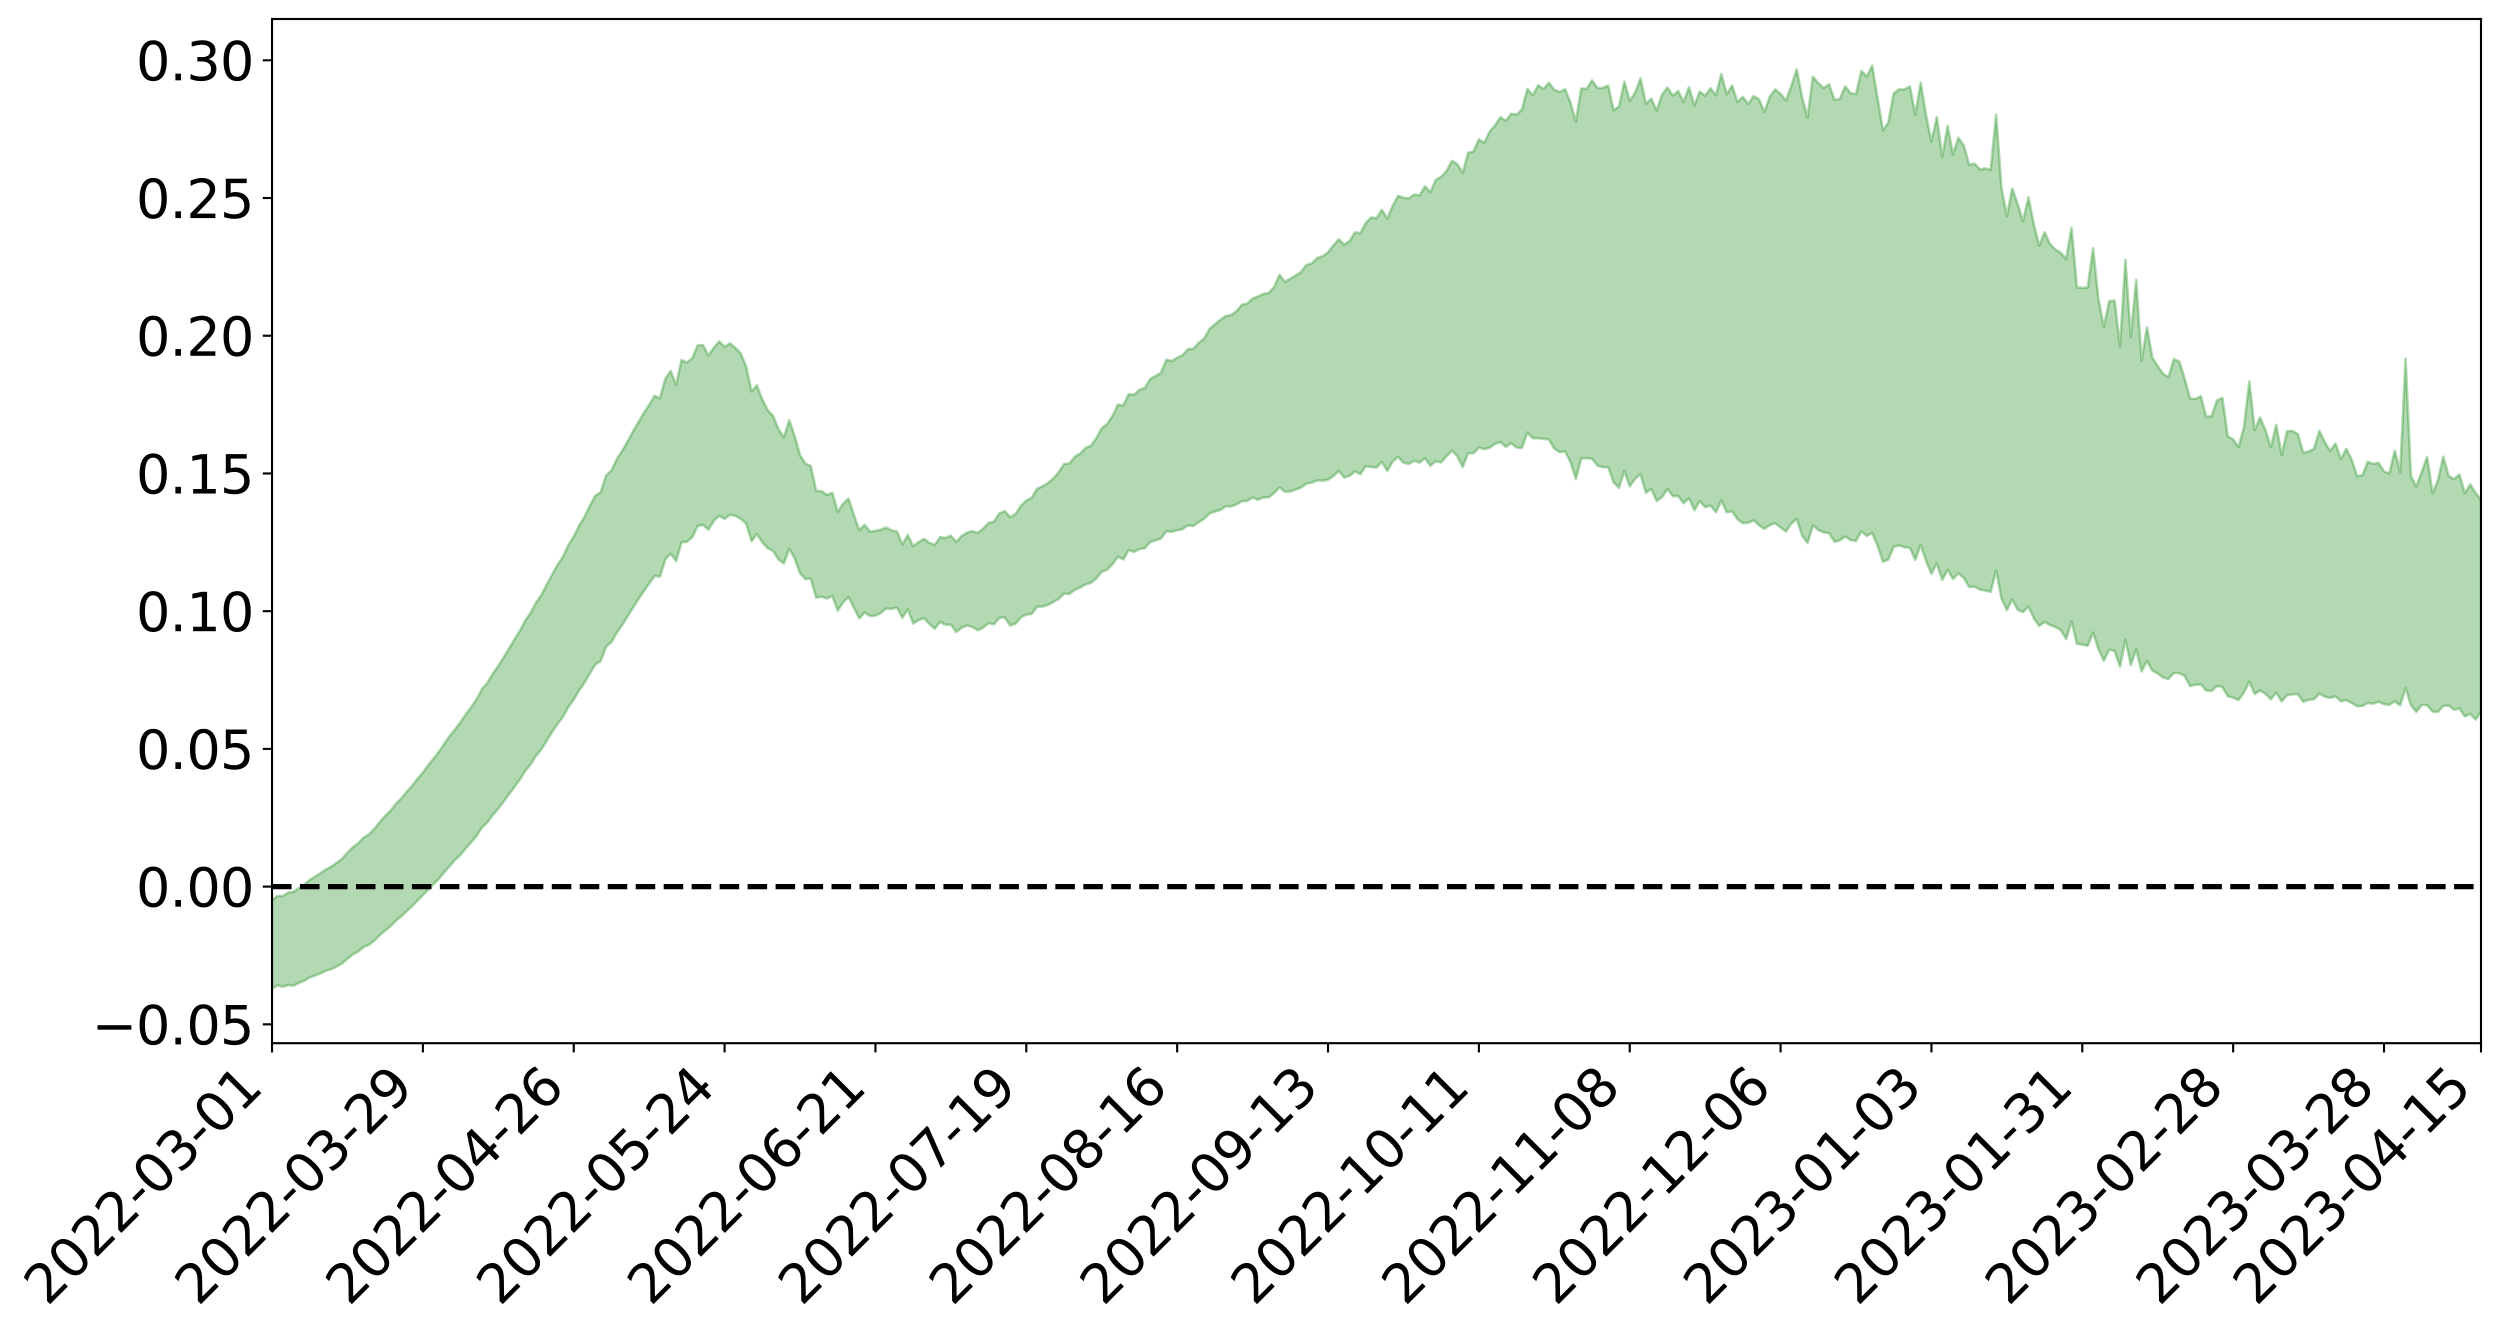 <?xml version="1.0" encoding="utf-8" standalone="no"?>
<!DOCTYPE svg PUBLIC "-//W3C//DTD SVG 1.1//EN"
  "http://www.w3.org/Graphics/SVG/1.1/DTD/svg11.dtd">
<svg xmlns:xlink="http://www.w3.org/1999/xlink" width="947.275pt" height="505.355pt" viewBox="0 0 947.275 505.355" xmlns="http://www.w3.org/2000/svg" version="1.1">
 <defs>
  <style type="text/css">*{stroke-linejoin: round; stroke-linecap: butt}</style>
 </defs>
 <g id="figure_1">
  <g id="patch_1">
   <path d="M 0 505.355 
L 947.275 505.355 
L 947.275 -0 
L 0 -0 
z
" style="fill: #ffffff"/>
  </g>
  <g id="axes_1">
   <g id="patch_2">
    <path d="M 103.075 395.28 
L 940.075 395.28 
L 940.075 7.2 
L 103.075 7.2 
z
" style="fill: #ffffff"/>
   </g>
   <g id="PolyCollection_1">
    <path d="M -393.001 335.91 
L -393.001 335.916 
L -390.959 335.893 
L -388.918 335.886 
L -386.876 335.869 
L -384.835 335.873 
L -382.793 335.866 
L -380.752 335.853 
L -378.711 335.84 
L -376.669 335.833 
L -374.628 335.832 
L -372.586 335.824 
L -370.545 335.814 
L -368.503 335.807 
L -366.462 335.786 
L -364.42 335.78 
L -362.379 335.763 
L -360.337 335.759 
L -358.296 335.733 
L -356.254 335.725 
L -354.213 335.72 
L -352.172 335.705 
L -350.13 335.693 
L -348.089 335.686 
L -346.047 335.665 
L -344.006 335.658 
L -341.964 335.64 
L -339.923 335.625 
L -337.881 335.603 
L -335.84 335.583 
L -333.798 335.569 
L -331.757 335.544 
L -329.715 335.507 
L -327.674 335.493 
L -325.632 335.468 
L -323.591 335.429 
L -321.55 335.408 
L -319.508 335.369 
L -317.467 335.335 
L -315.425 335.304 
L -313.384 335.271 
L -311.342 335.226 
L -309.301 335.176 
L -307.259 335.123 
L -305.218 335.089 
L -303.176 335.023 
L -301.135 334.981 
L -299.093 334.931 
L -297.052 334.889 
L -295.011 334.834 
L -292.969 334.763 
L -290.928 334.725 
L -288.886 334.66 
L -286.845 334.59 
L -284.803 334.535 
L -282.762 334.489 
L -280.72 334.421 
L -278.679 334.355 
L -276.637 334.296 
L -274.596 334.227 
L -272.554 334.16 
L -270.513 334.099 
L -268.472 334.031 
L -266.43 333.966 
L -264.389 333.913 
L -262.347 333.847 
L -260.306 333.756 
L -258.264 333.684 
L -256.223 333.614 
L -254.181 333.553 
L -252.14 333.475 
L -250.098 333.408 
L -248.057 333.333 
L -246.015 333.299 
L -243.974 333.194 
L -241.932 333.148 
L -239.891 333.063 
L -237.85 332.996 
L -235.808 332.907 
L -233.767 332.861 
L -231.725 332.756 
L -229.684 332.676 
L -227.642 332.619 
L -225.601 332.526 
L -223.559 332.455 
L -221.518 332.365 
L -219.476 332.269 
L -217.435 332.187 
L -215.393 332.113 
L -213.352 332.01 
L -211.311 331.928 
L -209.269 331.837 
L -207.228 331.752 
L -205.186 331.673 
L -203.145 331.586 
L -201.103 331.498 
L -199.062 331.448 
L -197.02 331.346 
L -194.979 331.26 
L -192.937 331.185 
L -190.896 331.109 
L -188.854 331.032 
L -186.813 330.95 
L -184.772 330.885 
L -182.73 330.813 
L -180.689 330.73 
L -178.647 330.645 
L -176.606 330.556 
L -174.564 330.495 
L -172.523 330.399 
L -170.481 330.279 
L -168.44 330.191 
L -166.398 330.084 
L -164.357 329.976 
L -162.315 329.849 
L -160.274 329.719 
L -158.232 329.629 
L -156.191 329.482 
L -154.15 329.367 
L -152.108 329.221 
L -150.067 329.124 
L -148.025 328.949 
L -145.984 328.791 
L -143.942 328.655 
L -141.901 328.516 
L -139.859 328.365 
L -137.818 328.196 
L -135.776 328.071 
L -133.735 327.871 
L -131.693 327.755 
L -129.652 327.55 
L -127.611 327.373 
L -125.569 327.217 
L -123.528 327.094 
L -121.486 326.879 
L -119.445 326.739 
L -117.403 326.439 
L -115.362 326.258 
L -113.32 326.135 
L -111.279 325.94 
L -109.237 325.739 
L -107.196 325.441 
L -105.154 325.212 
L -103.113 325.129 
L -101.072 324.681 
L -99.03 324.458 
L -96.989 324.238 
L -94.947 324.009 
L -92.906 323.682 
L -90.864 323.44 
L -88.823 323.455 
L -86.781 323.299 
L -84.74 322.591 
L -82.698 322.151 
L -80.657 322.065 
L -78.615 321.652 
L -76.574 321.483 
L -74.532 321.474 
L -72.491 321.011 
L -70.45 320.379 
L -68.408 320.267 
L -66.367 320.556 
L -64.325 320.225 
L -62.284 320.629 
L -60.242 320.678 
L -58.201 320.245 
L -56.159 320.991 
L -54.118 322.223 
L -52.076 324.033 
L -50.035 323.522 
L -47.993 326.63 
L -45.952 327.903 
L -43.911 325.231 
L -41.869 326.788 
L -39.828 328.854 
L -37.786 328.549 
L -35.745 328.913 
L -33.703 335.671 
L -31.662 345.006 
L -29.62 349.842 
L -27.579 340.549 
L -25.537 345.95 
L -23.496 352.734 
L -21.454 352.669 
L -19.413 366.105 
L -17.372 364.418 
L -15.33 360.628 
L -13.289 350.748 
L -11.247 360.432 
L -9.206 366.24 
L -7.164 363.887 
L -5.123 365.598 
L -3.081 370.981 
L -1.04 370.311 
L 1.002 365.969 
L 3.043 371.89 
L 5.085 373.389 
L 7.126 371.212 
L 9.168 375.49 
L 11.209 377.062 
L 13.25 376.843 
L 15.292 375.706 
L 17.333 377.169 
L 19.375 375.918 
L 21.416 376.19 
L 23.458 377.635 
L 25.499 376.626 
L 27.541 377.412 
L 29.582 377.64 
L 31.624 376.753 
L 33.665 377.313 
L 35.707 375.818 
L 37.748 376.293 
L 39.789 376.883 
L 41.831 377.135 
L 43.872 376.544 
L 45.914 376.064 
L 47.955 376.092 
L 49.997 375.707 
L 52.038 375.816 
L 54.08 375.874 
L 56.121 375.057 
L 58.163 375.792 
L 60.204 375.3 
L 62.246 375.083 
L 64.287 375.457 
L 66.328 374.981 
L 68.37 375.005 
L 70.411 375.414 
L 72.453 375.938 
L 74.494 374.986 
L 76.536 374.622 
L 78.577 374.791 
L 80.619 376.723 
L 82.66 376.84 
L 84.702 377.585 
L 86.743 375.808 
L 88.785 374.784 
L 90.826 375.083 
L 92.868 376.218 
L 94.909 376.324 
L 96.95 374.234 
L 98.992 375.813 
L 101.033 374.912 
L 103.075 374.611 
L 105.116 373.385 
L 107.158 373.896 
L 109.199 373.266 
L 111.241 373.468 
L 113.282 372.425 
L 115.324 371.594 
L 117.365 370.356 
L 119.407 369.601 
L 121.448 368.854 
L 123.489 367.819 
L 125.531 367.282 
L 127.572 366.214 
L 129.614 365.072 
L 131.655 363.281 
L 133.697 361.658 
L 135.738 360.538 
L 137.78 358.84 
L 139.821 357.983 
L 141.863 356.402 
L 143.904 354.368 
L 145.946 352.595 
L 147.987 350.933 
L 150.028 348.879 
L 152.07 347.184 
L 154.111 345.248 
L 156.153 343.394 
L 158.194 341.237 
L 160.236 339.173 
L 162.277 337.035 
L 164.319 334.998 
L 166.36 332.918 
L 168.402 330.432 
L 170.443 328.078 
L 172.485 325.758 
L 174.526 323.884 
L 176.568 321.353 
L 178.609 319.108 
L 180.65 316.666 
L 182.692 313.461 
L 184.733 311.58 
L 186.775 308.78 
L 188.816 306.392 
L 190.858 303.74 
L 192.899 300.855 
L 194.941 298.141 
L 196.982 295.399 
L 199.024 292.138 
L 201.065 289.613 
L 203.107 286.386 
L 205.148 283.943 
L 207.189 280.613 
L 209.231 277.308 
L 211.272 274.312 
L 213.314 271.646 
L 215.355 267.949 
L 217.397 265.043 
L 219.438 261.638 
L 221.48 258.669 
L 223.521 255.117 
L 225.563 251.798 
L 227.604 250.485 
L 229.646 245.089 
L 231.687 243.312 
L 233.728 239.718 
L 235.77 236.795 
L 237.811 233.554 
L 239.853 230.239 
L 241.894 227.034 
L 243.936 224.032 
L 245.977 221.166 
L 248.019 218.203 
L 250.06 218.515 
L 252.102 211.977 
L 254.143 209.789 
L 256.185 212.626 
L 258.226 205.474 
L 260.268 205.317 
L 262.309 203.625 
L 264.35 199.245 
L 266.392 198.896 
L 268.433 200.74 
L 270.475 197.385 
L 272.516 195.469 
L 274.558 196.575 
L 276.599 195.055 
L 278.641 195.446 
L 280.682 196.593 
L 282.724 198.406 
L 284.765 205.072 
L 286.807 202.379 
L 288.848 205.475 
L 290.889 207.711 
L 292.931 208.745 
L 294.972 211.966 
L 297.014 213.518 
L 299.055 207.901 
L 301.097 211.587 
L 303.138 217.209 
L 305.18 219.443 
L 307.221 219.288 
L 309.263 226.477 
L 311.304 226.087 
L 313.346 226.79 
L 315.387 225.843 
L 317.428 231.417 
L 319.47 228.182 
L 321.511 226.273 
L 323.553 230.266 
L 325.594 234.343 
L 327.636 232.084 
L 329.677 233.441 
L 331.719 233.273 
L 333.76 232.283 
L 335.802 230.572 
L 337.843 230.73 
L 339.885 230.217 
L 341.926 234.091 
L 343.968 230.901 
L 346.009 236.268 
L 348.05 235.01 
L 350.092 234.228 
L 352.133 236.342 
L 354.175 238.209 
L 356.216 235.65 
L 358.258 236.751 
L 360.299 236.7 
L 362.341 239.483 
L 364.382 237.86 
L 366.424 236.99 
L 368.465 237.612 
L 370.507 238.779 
L 372.548 237.813 
L 374.589 236.113 
L 376.631 236.572 
L 378.672 234.086 
L 380.714 233.928 
L 382.755 237.018 
L 384.797 236.363 
L 386.838 233.901 
L 388.88 232.905 
L 390.921 232.599 
L 392.963 229.901 
L 395.004 229.837 
L 397.046 229.222 
L 399.087 228.143 
L 401.128 226.922 
L 403.17 224.941 
L 405.211 225.059 
L 407.253 223.494 
L 409.294 222.617 
L 411.336 221.459 
L 413.377 220.839 
L 415.419 219.151 
L 417.46 216.643 
L 419.502 215.906 
L 421.543 213.767 
L 423.585 210.981 
L 425.626 211.973 
L 427.668 208.438 
L 429.709 209.122 
L 431.75 208.029 
L 433.792 207.733 
L 435.833 205.349 
L 437.875 204.759 
L 439.916 204.054 
L 441.958 201.282 
L 443.999 201.497 
L 446.041 200.937 
L 448.082 200.511 
L 450.124 199.077 
L 452.165 199.321 
L 454.207 197.893 
L 456.248 196.547 
L 458.289 194.577 
L 460.331 193.814 
L 462.372 193.256 
L 464.414 191.866 
L 466.455 191.891 
L 468.497 191.149 
L 470.538 189.93 
L 472.58 189.848 
L 474.621 188.506 
L 476.663 189.426 
L 478.704 188.474 
L 480.746 188.427 
L 482.787 186.813 
L 484.828 184.647 
L 486.87 186.354 
L 488.911 186.232 
L 490.953 185.493 
L 492.994 184.736 
L 495.036 183.236 
L 497.077 182.868 
L 499.119 182.037 
L 501.16 182.13 
L 503.202 181.804 
L 505.243 180.396 
L 507.285 178.41 
L 509.326 180.948 
L 511.368 180.318 
L 513.409 178.625 
L 515.45 179.664 
L 517.492 176.649 
L 519.533 176.984 
L 521.575 177.139 
L 523.616 175.07 
L 525.658 178.466 
L 527.699 174.942 
L 529.741 173.114 
L 531.782 175.287 
L 533.824 175.797 
L 535.865 174.581 
L 537.907 175.329 
L 539.948 173.595 
L 541.989 176.52 
L 544.031 174.764 
L 546.072 175.199 
L 548.114 172.87 
L 550.155 170.744 
L 552.197 172.903 
L 554.238 176.956 
L 556.28 171.758 
L 558.321 171.745 
L 560.363 169.612 
L 562.404 170.186 
L 564.446 169.641 
L 566.487 168.207 
L 568.528 167.494 
L 570.57 169.32 
L 572.611 167.956 
L 574.653 169.625 
L 576.694 169.743 
L 578.736 163.922 
L 580.777 166.036 
L 582.819 166.052 
L 584.86 166.291 
L 586.902 166.509 
L 588.943 169.99 
L 590.985 171.334 
L 593.026 171.106 
L 595.068 175.011 
L 597.109 181.527 
L 599.15 173.707 
L 601.192 173.616 
L 603.233 173.796 
L 605.275 176.416 
L 607.316 177.042 
L 609.358 177.061 
L 611.399 182.734 
L 613.441 184.845 
L 615.482 178.462 
L 617.524 184.288 
L 619.565 181.442 
L 621.607 179.668 
L 623.648 186.718 
L 625.689 185.295 
L 627.731 189.82 
L 629.772 188.388 
L 631.814 185.252 
L 633.855 188.037 
L 635.897 187.958 
L 637.938 190.671 
L 639.98 188.804 
L 642.021 193.316 
L 644.063 189.869 
L 646.104 192.184 
L 648.146 191.55 
L 650.187 194.101 
L 652.228 189.62 
L 654.27 194.122 
L 656.311 193.716 
L 658.353 196.743 
L 660.394 198.266 
L 662.436 198.124 
L 664.477 197.157 
L 666.519 199.049 
L 668.56 200.423 
L 670.602 198.91 
L 672.643 198.25 
L 674.685 199.895 
L 676.726 201.378 
L 678.768 198.406 
L 680.809 196.636 
L 682.85 202.967 
L 684.892 205.771 
L 686.933 199.018 
L 688.975 200.841 
L 691.016 201.698 
L 693.058 202.053 
L 695.099 205.263 
L 697.141 204.735 
L 699.182 203.289 
L 701.224 204.655 
L 703.265 204.968 
L 705.307 201.334 
L 707.348 203.084 
L 709.389 201.927 
L 711.431 206.834 
L 713.472 212.891 
L 715.514 212.004 
L 717.555 207.177 
L 719.597 206.667 
L 721.638 207.345 
L 723.68 207.601 
L 725.721 212.15 
L 727.763 206.439 
L 729.804 212.524 
L 731.846 217.433 
L 733.887 213.439 
L 735.928 219.747 
L 737.97 215.913 
L 740.011 219.391 
L 742.053 217.223 
L 744.094 218.989 
L 746.136 222.422 
L 748.177 222.286 
L 750.219 223.411 
L 752.26 223.778 
L 754.302 224.224 
L 756.343 216.156 
L 758.385 226.763 
L 760.426 231.185 
L 762.468 227.09 
L 764.509 231.006 
L 766.55 231.928 
L 768.592 229.832 
L 770.633 234.242 
L 772.675 237.225 
L 774.716 235.626 
L 776.758 236.856 
L 778.799 237.596 
L 780.841 238.739 
L 782.882 242.117 
L 784.924 235.55 
L 786.965 243.961 
L 789.007 244.26 
L 791.048 244.722 
L 793.089 239.673 
L 795.131 246.051 
L 797.172 250.313 
L 799.214 246.135 
L 801.255 246.675 
L 803.297 252.562 
L 805.338 242.431 
L 807.38 251.974 
L 809.421 246.061 
L 811.463 254.389 
L 813.504 250.479 
L 815.546 254.084 
L 817.587 255.206 
L 819.628 256.773 
L 821.67 257.243 
L 823.711 255.008 
L 825.753 255.058 
L 827.794 256.163 
L 829.836 259.95 
L 831.877 259.463 
L 833.919 259.333 
L 835.96 261.646 
L 838.002 261.807 
L 840.043 259.953 
L 842.085 260.285 
L 844.126 263.822 
L 846.168 264.362 
L 848.209 265.256 
L 850.25 262.458 
L 852.292 258.285 
L 854.333 262.989 
L 856.375 261.606 
L 858.416 262.907 
L 860.458 264.962 
L 862.499 262.44 
L 864.541 265.779 
L 866.582 263.45 
L 868.624 263.138 
L 870.665 262.998 
L 872.707 265.925 
L 874.748 265.197 
L 876.789 264.943 
L 878.831 262.834 
L 880.872 263.964 
L 882.914 264.448 
L 884.955 263.844 
L 886.997 265.747 
L 889.038 265.296 
L 891.08 266.38 
L 893.121 267.588 
L 895.163 267.486 
L 897.204 266.312 
L 899.246 266.636 
L 901.287 265.915 
L 903.328 266.851 
L 905.37 267.057 
L 907.411 265.726 
L 909.453 267.257 
L 911.494 260.698 
L 913.536 267.287 
L 915.577 269.76 
L 917.619 267.136 
L 919.66 267.159 
L 921.702 269.636 
L 923.743 269.753 
L 925.785 267.472 
L 927.826 267.348 
L 929.868 268.936 
L 931.909 268.445 
L 933.95 271.45 
L 935.992 270.494 
L 938.033 272.636 
L 940.075 269.682 
L 940.075 189.278 
L 940.075 189.278 
L 938.033 186.824 
L 935.992 183.485 
L 933.95 186.865 
L 931.909 179.831 
L 929.868 181.517 
L 927.826 180.358 
L 925.785 173.051 
L 923.743 182.058 
L 921.702 186.81 
L 919.66 173.115 
L 917.619 178.826 
L 915.577 184.318 
L 913.536 180.488 
L 911.494 135.952 
L 909.453 178.896 
L 907.411 170.745 
L 905.37 179.343 
L 903.328 178.69 
L 901.287 175.381 
L 899.246 175.769 
L 897.204 174.983 
L 895.163 180.097 
L 893.121 180.425 
L 891.08 174.131 
L 889.038 170.061 
L 886.997 173.968 
L 884.955 168.064 
L 882.914 170.812 
L 880.872 167.51 
L 878.831 163.238 
L 876.789 170.024 
L 874.748 171.105 
L 872.707 171.513 
L 870.665 164.482 
L 868.624 163.282 
L 866.582 163.388 
L 864.541 172.438 
L 862.499 160.962 
L 860.458 169.458 
L 858.416 162.976 
L 856.375 158.216 
L 854.333 163.017 
L 852.292 144.528 
L 850.25 161.923 
L 848.209 169.426 
L 846.168 166.49 
L 844.126 165.377 
L 842.085 150.762 
L 840.043 151.725 
L 838.002 157.682 
L 835.96 157.885 
L 833.919 150.095 
L 831.877 151.153 
L 829.836 151.023 
L 827.794 143.443 
L 825.753 137.006 
L 823.711 136.07 
L 821.67 142.9 
L 819.628 141.713 
L 817.587 138.693 
L 815.546 135.57 
L 813.504 124.032 
L 811.463 136.748 
L 809.421 106.033 
L 807.38 127.726 
L 805.338 98.495 
L 803.297 131.243 
L 801.255 113.95 
L 799.214 114.107 
L 797.172 123.754 
L 795.131 113.392 
L 793.089 94.102 
L 791.048 108.952 
L 789.007 109.078 
L 786.965 108.909 
L 784.924 86.331 
L 782.882 98.121 
L 780.841 95.769 
L 778.799 94.553 
L 776.758 92.406 
L 774.716 87.982 
L 772.675 93.065 
L 770.633 84.978 
L 768.592 74.774 
L 766.55 83.876 
L 764.509 77.301 
L 762.468 71.458 
L 760.426 81.872 
L 758.385 71.242 
L 756.343 43.43 
L 754.302 64.314 
L 752.26 63.822 
L 750.219 64.186 
L 748.177 61.996 
L 746.136 62.428 
L 744.094 55.09 
L 742.053 52.256 
L 740.011 58.498 
L 737.97 47.71 
L 735.928 59.436 
L 733.887 44.35 
L 731.846 53.59 
L 729.804 43.693 
L 727.763 31.358 
L 725.721 43.453 
L 723.68 32.719 
L 721.638 33.913 
L 719.597 33.865 
L 717.555 35.4 
L 715.514 46.392 
L 713.472 49.378 
L 711.431 37.254 
L 709.389 24.84 
L 707.348 28.994 
L 705.307 26.94 
L 703.265 35.616 
L 701.224 35.361 
L 699.182 32.697 
L 697.141 37.525 
L 695.099 37.821 
L 693.058 31.917 
L 691.016 33.373 
L 688.975 31.512 
L 686.933 29.077 
L 684.892 44.548 
L 682.85 36.939 
L 680.809 26.282 
L 678.768 32.458 
L 676.726 38.065 
L 674.685 35.597 
L 672.643 33.879 
L 670.602 36.567 
L 668.56 42.461 
L 666.519 37.672 
L 664.477 36.404 
L 662.436 39.447 
L 660.394 36.748 
L 658.353 38.645 
L 656.311 32.434 
L 654.27 35.753 
L 652.228 28.016 
L 650.187 36.127 
L 648.146 33.456 
L 646.104 36.275 
L 644.063 34.717 
L 642.021 39.945 
L 639.98 33.083 
L 637.938 38.612 
L 635.897 34.547 
L 633.855 36.198 
L 631.814 33.151 
L 629.772 35.835 
L 627.731 41.925 
L 625.689 37.38 
L 623.648 39.322 
L 621.607 29.713 
L 619.565 35.115 
L 617.524 38.175 
L 615.482 30.927 
L 613.441 40.404 
L 611.399 41.757 
L 609.358 32.441 
L 607.316 33.311 
L 605.275 33.317 
L 603.233 30.452 
L 601.192 33.687 
L 599.15 33.571 
L 597.109 46.098 
L 595.068 38.859 
L 593.026 33.769 
L 590.985 34.833 
L 588.943 34.027 
L 586.902 31.408 
L 584.86 33.697 
L 582.819 32.32 
L 580.777 36.11 
L 578.736 33.694 
L 576.694 41.467 
L 574.653 43.494 
L 572.611 43.113 
L 570.57 45.752 
L 568.528 44.392 
L 566.487 47.535 
L 564.446 49.856 
L 562.404 54.136 
L 560.363 52.8 
L 558.321 57.429 
L 556.28 57.87 
L 554.238 65.473 
L 552.197 62.195 
L 550.155 60.94 
L 548.114 64.76 
L 546.072 67.041 
L 544.031 68.14 
L 541.989 72.857 
L 539.948 70.568 
L 537.907 74 
L 535.865 73.687 
L 533.824 75.16 
L 531.782 74.936 
L 529.741 74.193 
L 527.699 78.007 
L 525.658 82.799 
L 523.616 79.528 
L 521.575 82.637 
L 519.533 82.399 
L 517.492 84.495 
L 515.45 88.33 
L 513.409 88.047 
L 511.368 91.291 
L 509.326 92.703 
L 507.285 90.656 
L 505.243 93.057 
L 503.202 95.647 
L 501.16 97.064 
L 499.119 97.746 
L 497.077 99.81 
L 495.036 100.368 
L 492.994 103.068 
L 490.953 104.376 
L 488.911 105.587 
L 486.87 106.798 
L 484.828 104.147 
L 482.787 108.724 
L 480.746 111.029 
L 478.704 111.39 
L 476.663 112.304 
L 474.621 113.126 
L 472.58 115.03 
L 470.538 115.477 
L 468.497 117.948 
L 466.455 119.348 
L 464.414 119.782 
L 462.372 121.227 
L 460.331 122.898 
L 458.289 124.612 
L 456.248 128.356 
L 454.207 129.904 
L 452.165 132.141 
L 450.124 132.33 
L 448.082 134.558 
L 446.041 135.541 
L 443.999 136.832 
L 441.958 136.254 
L 439.916 141.242 
L 437.875 142.427 
L 435.833 143.617 
L 433.792 147.001 
L 431.75 147.687 
L 429.709 149.585 
L 427.668 149.331 
L 425.626 153.633 
L 423.585 153.301 
L 421.543 157.587 
L 419.502 160.668 
L 417.46 162.201 
L 415.419 165.986 
L 413.377 168.871 
L 411.336 169.747 
L 409.294 171.846 
L 407.253 173.092 
L 405.211 175.613 
L 403.17 175.8 
L 401.128 178.93 
L 399.087 181.358 
L 397.046 182.999 
L 395.004 184.301 
L 392.963 185.177 
L 390.921 188.635 
L 388.88 189.652 
L 386.838 191.637 
L 384.797 194.74 
L 382.755 195.989 
L 380.714 193.646 
L 378.672 194.52 
L 376.631 197.657 
L 374.589 198.117 
L 372.548 200.263 
L 370.507 201.912 
L 368.465 201.218 
L 366.424 201.818 
L 364.382 203.107 
L 362.341 205.324 
L 360.299 202.958 
L 358.258 203.819 
L 356.216 203.568 
L 354.175 206.47 
L 352.133 205.686 
L 350.092 204.183 
L 348.05 205.418 
L 346.009 206.983 
L 343.968 202.684 
L 341.926 206.282 
L 339.885 201.407 
L 337.843 200.961 
L 335.802 199.886 
L 333.76 200.703 
L 331.719 201.119 
L 329.677 201.433 
L 327.636 198.876 
L 325.594 200.831 
L 323.553 195.164 
L 321.511 188.974 
L 319.47 190.825 
L 317.428 193.929 
L 315.387 186.703 
L 313.346 187.559 
L 311.304 186.091 
L 309.263 185.998 
L 307.221 176.582 
L 305.18 175.666 
L 303.138 172.464 
L 301.097 165.228 
L 299.055 159.261 
L 297.014 165.705 
L 294.972 162.606 
L 292.931 157.633 
L 290.889 155.406 
L 288.848 151.41 
L 286.807 146.053 
L 284.765 148.302 
L 282.724 138.817 
L 280.682 133.897 
L 278.641 131.794 
L 276.599 130.134 
L 274.558 131.383 
L 272.516 129.385 
L 270.475 131.707 
L 268.433 134.717 
L 266.392 130.781 
L 264.35 130.908 
L 262.309 135.74 
L 260.268 137.352 
L 258.226 136.431 
L 256.185 145.852 
L 254.143 140.573 
L 252.102 143.481 
L 250.06 150.938 
L 248.019 150.006 
L 245.977 153.36 
L 243.936 156.488 
L 241.894 160.017 
L 239.853 163.443 
L 237.811 167.212 
L 235.77 170.79 
L 233.728 173.921 
L 231.687 178.286 
L 229.646 180.162 
L 227.604 186.512 
L 225.563 187.842 
L 223.521 191.593 
L 221.48 195.79 
L 219.438 199.214 
L 217.397 203.292 
L 215.355 206.538 
L 213.314 210.911 
L 211.272 214.009 
L 209.231 217.665 
L 207.189 221.483 
L 205.148 225.424 
L 203.107 228.341 
L 201.065 232.234 
L 199.024 235.097 
L 196.982 239.043 
L 194.941 242.278 
L 192.899 245.715 
L 190.858 249.07 
L 188.816 252.284 
L 186.775 255.205 
L 184.733 258.647 
L 182.692 260.981 
L 180.65 264.83 
L 178.609 267.843 
L 176.568 270.515 
L 174.526 273.601 
L 172.485 276.32 
L 170.443 278.77 
L 168.402 281.729 
L 166.36 284.815 
L 164.319 287.412 
L 162.277 289.877 
L 160.236 292.708 
L 158.194 295.071 
L 156.153 297.712 
L 154.111 300.034 
L 152.07 302.506 
L 150.028 304.549 
L 147.987 307.158 
L 145.946 309.183 
L 143.904 311.489 
L 141.863 314.038 
L 139.821 316.111 
L 137.78 317.384 
L 135.738 319.531 
L 133.697 321.012 
L 131.655 323.049 
L 129.614 325.41 
L 127.572 326.92 
L 125.531 328.369 
L 123.489 329.427 
L 121.448 330.853 
L 119.407 332.122 
L 117.365 333.409 
L 115.324 335.127 
L 113.282 336.452 
L 111.241 337.886 
L 109.199 338.268 
L 107.158 339.485 
L 105.116 339.477 
L 103.075 341.119 
L 101.033 342.11 
L 98.992 343.223 
L 96.95 342.205 
L 94.909 344.842 
L 92.868 345.292 
L 90.826 344.76 
L 88.785 345.007 
L 86.743 346.574 
L 84.702 348.776 
L 82.66 348.664 
L 80.619 349.135 
L 78.577 347.89 
L 76.536 348.644 
L 74.494 349.222 
L 72.453 350.618 
L 70.411 350.676 
L 68.37 350.835 
L 66.328 351.328 
L 64.287 352.264 
L 62.246 352.565 
L 60.204 353.131 
L 58.163 354.04 
L 56.121 353.879 
L 54.08 355.077 
L 52.038 355.457 
L 49.997 355.806 
L 47.955 356.668 
L 45.914 357.05 
L 43.872 357.841 
L 41.831 358.727 
L 39.789 358.934 
L 37.748 358.776 
L 35.707 358.886 
L 33.665 360.418 
L 31.624 360.275 
L 29.582 361.392 
L 27.541 361.547 
L 25.499 361.127 
L 23.458 362.44 
L 21.416 361.377 
L 19.375 361.404 
L 17.333 362.849 
L 15.292 361.708 
L 13.25 363.017 
L 11.209 363.531 
L 9.168 362.225 
L 7.126 358.428 
L 5.085 360.69 
L 3.043 359.549 
L 1.002 353.469 
L -1.04 358.38 
L -3.081 359.181 
L -5.123 353.555 
L -7.164 351.994 
L -9.206 354.49 
L -11.247 348.473 
L -13.289 338.431 
L -15.33 348.945 
L -17.372 353.179 
L -19.413 355.047 
L -21.454 340.97 
L -23.496 341.213 
L -25.537 334.143 
L -27.579 328.643 
L -29.62 338.601 
L -31.662 333.657 
L -33.703 323.901 
L -35.745 316.848 
L -37.786 316.553 
L -39.828 316.96 
L -41.869 314.88 
L -43.911 313.323 
L -45.952 316.234 
L -47.993 315.061 
L -50.035 311.828 
L -52.076 312.475 
L -54.118 310.622 
L -56.159 309.356 
L -58.201 308.516 
L -60.242 309.127 
L -62.284 309.087 
L -64.325 308.703 
L -66.367 309.078 
L -68.408 308.801 
L -70.45 308.972 
L -72.491 309.799 
L -74.532 310.21 
L -76.574 310.301 
L -78.615 310.481 
L -80.657 311.038 
L -82.698 311.092 
L -84.74 311.636 
L -86.781 312.473 
L -88.823 312.76 
L -90.864 312.734 
L -92.906 313.091 
L -94.947 313.472 
L -96.989 313.828 
L -99.03 314.166 
L -101.072 314.485 
L -103.113 315.15 
L -105.154 315.256 
L -107.196 315.659 
L -109.237 316.101 
L -111.279 316.435 
L -113.32 316.779 
L -115.362 317.009 
L -117.403 317.294 
L -119.445 317.833 
L -121.486 318.096 
L -123.528 318.477 
L -125.569 318.722 
L -127.611 319.054 
L -129.652 319.405 
L -131.693 319.766 
L -133.735 320.029 
L -135.776 320.397 
L -137.818 320.693 
L -139.859 321.032 
L -141.901 321.329 
L -143.942 321.655 
L -145.984 321.937 
L -148.025 322.261 
L -150.067 322.634 
L -152.108 322.86 
L -154.15 323.208 
L -156.191 323.476 
L -158.232 323.829 
L -160.274 324.023 
L -162.315 324.338 
L -164.357 324.63 
L -166.398 324.898 
L -168.44 325.178 
L -170.481 325.42 
L -172.523 325.742 
L -174.564 326.01 
L -176.606 326.19 
L -178.647 326.446 
L -180.689 326.699 
L -182.73 326.948 
L -184.772 327.178 
L -186.813 327.372 
L -188.854 327.605 
L -190.896 327.825 
L -192.937 328.043 
L -194.979 328.254 
L -197.02 328.473 
L -199.062 328.705 
L -201.103 328.863 
L -203.145 329.078 
L -205.186 329.279 
L -207.228 329.457 
L -209.269 329.645 
L -211.311 329.839 
L -213.352 330.016 
L -215.393 330.214 
L -217.435 330.365 
L -219.476 330.523 
L -221.518 330.706 
L -223.559 330.871 
L -225.601 331.009 
L -227.642 331.171 
L -229.684 331.289 
L -231.725 331.434 
L -233.767 331.609 
L -235.808 331.709 
L -237.85 331.858 
L -239.891 331.978 
L -241.932 332.118 
L -243.974 332.209 
L -246.015 332.37 
L -248.057 332.442 
L -250.098 332.541 
L -252.14 332.611 
L -254.181 332.695 
L -256.223 332.758 
L -258.264 332.835 
L -260.306 332.919 
L -262.347 333.025 
L -264.389 333.102 
L -266.43 333.163 
L -268.472 333.238 
L -270.513 333.321 
L -272.554 333.395 
L -274.596 333.481 
L -276.637 333.569 
L -278.679 333.644 
L -280.72 333.73 
L -282.762 333.821 
L -284.803 333.883 
L -286.845 333.958 
L -288.886 334.057 
L -290.928 334.144 
L -292.969 334.202 
L -295.011 334.301 
L -297.052 334.379 
L -299.093 334.442 
L -301.135 334.514 
L -303.176 334.577 
L -305.218 334.672 
L -307.259 334.725 
L -309.301 334.802 
L -311.342 334.874 
L -313.384 334.937 
L -315.425 334.989 
L -317.467 335.031 
L -319.508 335.08 
L -321.55 335.134 
L -323.591 335.164 
L -325.632 335.219 
L -327.674 335.254 
L -329.715 335.274 
L -331.757 335.323 
L -333.798 335.357 
L -335.84 335.374 
L -337.881 335.403 
L -339.923 335.433 
L -341.964 335.453 
L -344.006 335.476 
L -346.047 335.484 
L -348.089 335.512 
L -350.13 335.522 
L -352.172 335.537 
L -354.213 335.559 
L -356.254 335.565 
L -358.296 335.577 
L -360.337 335.614 
L -362.379 335.623 
L -364.42 335.648 
L -366.462 335.657 
L -368.503 335.689 
L -370.545 335.703 
L -372.586 335.722 
L -374.628 335.732 
L -376.669 335.737 
L -378.711 335.752 
L -380.752 335.776 
L -382.793 335.8 
L -384.835 335.816 
L -386.876 335.819 
L -388.918 335.852 
L -390.959 335.873 
L -393.001 335.91 
z
" clip-path="url(#p1c8a7c2dd9)" style="fill: #008000; fill-opacity: 0.3; stroke: #008000; stroke-opacity: 0.3"/>
   </g>
   <g id="matplotlib.axis_1">
    <g id="xtick_1">
     <g id="line2d_1">
      <defs>
       <path id="m42ad46fe99" d="M 0 0 
L 0 3.5 
" style="stroke: #000000; stroke-width: 0.8"/>
      </defs>
      <g>
       <use xlink:href="#m42ad46fe99" x="103.075" y="395.28" style="stroke: #000000; stroke-width: 0.8"/>
      </g>
     </g>
     <g id="text_1">
      <!-- 2022-03-01 -->
      <g transform="translate(17.946 495.214) rotate(-45) scale(0.2 -0.2)">
       <defs>
        <path id="DejaVuSans-32" d="M 1228 531 
L 3431 531 
L 3431 0 
L 469 0 
L 469 531 
Q 828 903 1448 1529 
Q 2069 2156 2228 2338 
Q 2531 2678 2651 2914 
Q 2772 3150 2772 3378 
Q 2772 3750 2511 3984 
Q 2250 4219 1831 4219 
Q 1534 4219 1204 4116 
Q 875 4013 500 3803 
L 500 4441 
Q 881 4594 1212 4672 
Q 1544 4750 1819 4750 
Q 2544 4750 2975 4387 
Q 3406 4025 3406 3419 
Q 3406 3131 3298 2873 
Q 3191 2616 2906 2266 
Q 2828 2175 2409 1742 
Q 1991 1309 1228 531 
z
" transform="scale(0.016)"/>
        <path id="DejaVuSans-30" d="M 2034 4250 
Q 1547 4250 1301 3770 
Q 1056 3291 1056 2328 
Q 1056 1369 1301 889 
Q 1547 409 2034 409 
Q 2525 409 2770 889 
Q 3016 1369 3016 2328 
Q 3016 3291 2770 3770 
Q 2525 4250 2034 4250 
z
M 2034 4750 
Q 2819 4750 3233 4129 
Q 3647 3509 3647 2328 
Q 3647 1150 3233 529 
Q 2819 -91 2034 -91 
Q 1250 -91 836 529 
Q 422 1150 422 2328 
Q 422 3509 836 4129 
Q 1250 4750 2034 4750 
z
" transform="scale(0.016)"/>
        <path id="DejaVuSans-2d" d="M 313 2009 
L 1997 2009 
L 1997 1497 
L 313 1497 
L 313 2009 
z
" transform="scale(0.016)"/>
        <path id="DejaVuSans-33" d="M 2597 2516 
Q 3050 2419 3304 2112 
Q 3559 1806 3559 1356 
Q 3559 666 3084 287 
Q 2609 -91 1734 -91 
Q 1441 -91 1130 -33 
Q 819 25 488 141 
L 488 750 
Q 750 597 1062 519 
Q 1375 441 1716 441 
Q 2309 441 2620 675 
Q 2931 909 2931 1356 
Q 2931 1769 2642 2001 
Q 2353 2234 1838 2234 
L 1294 2234 
L 1294 2753 
L 1863 2753 
Q 2328 2753 2575 2939 
Q 2822 3125 2822 3475 
Q 2822 3834 2567 4026 
Q 2313 4219 1838 4219 
Q 1578 4219 1281 4162 
Q 984 4106 628 3988 
L 628 4550 
Q 988 4650 1302 4700 
Q 1616 4750 1894 4750 
Q 2613 4750 3031 4423 
Q 3450 4097 3450 3541 
Q 3450 3153 3228 2886 
Q 3006 2619 2597 2516 
z
" transform="scale(0.016)"/>
        <path id="DejaVuSans-31" d="M 794 531 
L 1825 531 
L 1825 4091 
L 703 3866 
L 703 4441 
L 1819 4666 
L 2450 4666 
L 2450 531 
L 3481 531 
L 3481 0 
L 794 0 
L 794 531 
z
" transform="scale(0.016)"/>
       </defs>
       <use xlink:href="#DejaVuSans-32"/>
       <use xlink:href="#DejaVuSans-30" x="63.623"/>
       <use xlink:href="#DejaVuSans-32" x="127.246"/>
       <use xlink:href="#DejaVuSans-32" x="190.869"/>
       <use xlink:href="#DejaVuSans-2d" x="254.492"/>
       <use xlink:href="#DejaVuSans-30" x="290.576"/>
       <use xlink:href="#DejaVuSans-33" x="354.199"/>
       <use xlink:href="#DejaVuSans-2d" x="417.822"/>
       <use xlink:href="#DejaVuSans-30" x="453.906"/>
       <use xlink:href="#DejaVuSans-31" x="517.529"/>
      </g>
     </g>
    </g>
    <g id="xtick_2">
     <g id="line2d_2">
      <g>
       <use xlink:href="#m42ad46fe99" x="160.236" y="395.28" style="stroke: #000000; stroke-width: 0.8"/>
      </g>
     </g>
     <g id="text_2">
      <!-- 2022-03-29 -->
      <g transform="translate(75.107 495.214) rotate(-45) scale(0.2 -0.2)">
       <defs>
        <path id="DejaVuSans-39" d="M 703 97 
L 703 672 
Q 941 559 1184 500 
Q 1428 441 1663 441 
Q 2288 441 2617 861 
Q 2947 1281 2994 2138 
Q 2813 1869 2534 1725 
Q 2256 1581 1919 1581 
Q 1219 1581 811 2004 
Q 403 2428 403 3163 
Q 403 3881 828 4315 
Q 1253 4750 1959 4750 
Q 2769 4750 3195 4129 
Q 3622 3509 3622 2328 
Q 3622 1225 3098 567 
Q 2575 -91 1691 -91 
Q 1453 -91 1209 -44 
Q 966 3 703 97 
z
M 1959 2075 
Q 2384 2075 2632 2365 
Q 2881 2656 2881 3163 
Q 2881 3666 2632 3958 
Q 2384 4250 1959 4250 
Q 1534 4250 1286 3958 
Q 1038 3666 1038 3163 
Q 1038 2656 1286 2365 
Q 1534 2075 1959 2075 
z
" transform="scale(0.016)"/>
       </defs>
       <use xlink:href="#DejaVuSans-32"/>
       <use xlink:href="#DejaVuSans-30" x="63.623"/>
       <use xlink:href="#DejaVuSans-32" x="127.246"/>
       <use xlink:href="#DejaVuSans-32" x="190.869"/>
       <use xlink:href="#DejaVuSans-2d" x="254.492"/>
       <use xlink:href="#DejaVuSans-30" x="290.576"/>
       <use xlink:href="#DejaVuSans-33" x="354.199"/>
       <use xlink:href="#DejaVuSans-2d" x="417.822"/>
       <use xlink:href="#DejaVuSans-32" x="453.906"/>
       <use xlink:href="#DejaVuSans-39" x="517.529"/>
      </g>
     </g>
    </g>
    <g id="xtick_3">
     <g id="line2d_3">
      <g>
       <use xlink:href="#m42ad46fe99" x="217.397" y="395.28" style="stroke: #000000; stroke-width: 0.8"/>
      </g>
     </g>
     <g id="text_3">
      <!-- 2022-04-26 -->
      <g transform="translate(132.268 495.214) rotate(-45) scale(0.2 -0.2)">
       <defs>
        <path id="DejaVuSans-34" d="M 2419 4116 
L 825 1625 
L 2419 1625 
L 2419 4116 
z
M 2253 4666 
L 3047 4666 
L 3047 1625 
L 3713 1625 
L 3713 1100 
L 3047 1100 
L 3047 0 
L 2419 0 
L 2419 1100 
L 313 1100 
L 313 1709 
L 2253 4666 
z
" transform="scale(0.016)"/>
        <path id="DejaVuSans-36" d="M 2113 2584 
Q 1688 2584 1439 2293 
Q 1191 2003 1191 1497 
Q 1191 994 1439 701 
Q 1688 409 2113 409 
Q 2538 409 2786 701 
Q 3034 994 3034 1497 
Q 3034 2003 2786 2293 
Q 2538 2584 2113 2584 
z
M 3366 4563 
L 3366 3988 
Q 3128 4100 2886 4159 
Q 2644 4219 2406 4219 
Q 1781 4219 1451 3797 
Q 1122 3375 1075 2522 
Q 1259 2794 1537 2939 
Q 1816 3084 2150 3084 
Q 2853 3084 3261 2657 
Q 3669 2231 3669 1497 
Q 3669 778 3244 343 
Q 2819 -91 2113 -91 
Q 1303 -91 875 529 
Q 447 1150 447 2328 
Q 447 3434 972 4092 
Q 1497 4750 2381 4750 
Q 2619 4750 2861 4703 
Q 3103 4656 3366 4563 
z
" transform="scale(0.016)"/>
       </defs>
       <use xlink:href="#DejaVuSans-32"/>
       <use xlink:href="#DejaVuSans-30" x="63.623"/>
       <use xlink:href="#DejaVuSans-32" x="127.246"/>
       <use xlink:href="#DejaVuSans-32" x="190.869"/>
       <use xlink:href="#DejaVuSans-2d" x="254.492"/>
       <use xlink:href="#DejaVuSans-30" x="290.576"/>
       <use xlink:href="#DejaVuSans-34" x="354.199"/>
       <use xlink:href="#DejaVuSans-2d" x="417.822"/>
       <use xlink:href="#DejaVuSans-32" x="453.906"/>
       <use xlink:href="#DejaVuSans-36" x="517.529"/>
      </g>
     </g>
    </g>
    <g id="xtick_4">
     <g id="line2d_4">
      <g>
       <use xlink:href="#m42ad46fe99" x="274.558" y="395.28" style="stroke: #000000; stroke-width: 0.8"/>
      </g>
     </g>
     <g id="text_4">
      <!-- 2022-05-24 -->
      <g transform="translate(189.429 495.214) rotate(-45) scale(0.2 -0.2)">
       <defs>
        <path id="DejaVuSans-35" d="M 691 4666 
L 3169 4666 
L 3169 4134 
L 1269 4134 
L 1269 2991 
Q 1406 3038 1543 3061 
Q 1681 3084 1819 3084 
Q 2600 3084 3056 2656 
Q 3513 2228 3513 1497 
Q 3513 744 3044 326 
Q 2575 -91 1722 -91 
Q 1428 -91 1123 -41 
Q 819 9 494 109 
L 494 744 
Q 775 591 1075 516 
Q 1375 441 1709 441 
Q 2250 441 2565 725 
Q 2881 1009 2881 1497 
Q 2881 1984 2565 2268 
Q 2250 2553 1709 2553 
Q 1456 2553 1204 2497 
Q 953 2441 691 2322 
L 691 4666 
z
" transform="scale(0.016)"/>
       </defs>
       <use xlink:href="#DejaVuSans-32"/>
       <use xlink:href="#DejaVuSans-30" x="63.623"/>
       <use xlink:href="#DejaVuSans-32" x="127.246"/>
       <use xlink:href="#DejaVuSans-32" x="190.869"/>
       <use xlink:href="#DejaVuSans-2d" x="254.492"/>
       <use xlink:href="#DejaVuSans-30" x="290.576"/>
       <use xlink:href="#DejaVuSans-35" x="354.199"/>
       <use xlink:href="#DejaVuSans-2d" x="417.822"/>
       <use xlink:href="#DejaVuSans-32" x="453.906"/>
       <use xlink:href="#DejaVuSans-34" x="517.529"/>
      </g>
     </g>
    </g>
    <g id="xtick_5">
     <g id="line2d_5">
      <g>
       <use xlink:href="#m42ad46fe99" x="331.719" y="395.28" style="stroke: #000000; stroke-width: 0.8"/>
      </g>
     </g>
     <g id="text_5">
      <!-- 2022-06-21 -->
      <g transform="translate(246.59 495.214) rotate(-45) scale(0.2 -0.2)">
       <use xlink:href="#DejaVuSans-32"/>
       <use xlink:href="#DejaVuSans-30" x="63.623"/>
       <use xlink:href="#DejaVuSans-32" x="127.246"/>
       <use xlink:href="#DejaVuSans-32" x="190.869"/>
       <use xlink:href="#DejaVuSans-2d" x="254.492"/>
       <use xlink:href="#DejaVuSans-30" x="290.576"/>
       <use xlink:href="#DejaVuSans-36" x="354.199"/>
       <use xlink:href="#DejaVuSans-2d" x="417.822"/>
       <use xlink:href="#DejaVuSans-32" x="453.906"/>
       <use xlink:href="#DejaVuSans-31" x="517.529"/>
      </g>
     </g>
    </g>
    <g id="xtick_6">
     <g id="line2d_6">
      <g>
       <use xlink:href="#m42ad46fe99" x="388.88" y="395.28" style="stroke: #000000; stroke-width: 0.8"/>
      </g>
     </g>
     <g id="text_6">
      <!-- 2022-07-19 -->
      <g transform="translate(303.751 495.214) rotate(-45) scale(0.2 -0.2)">
       <defs>
        <path id="DejaVuSans-37" d="M 525 4666 
L 3525 4666 
L 3525 4397 
L 1831 0 
L 1172 0 
L 2766 4134 
L 525 4134 
L 525 4666 
z
" transform="scale(0.016)"/>
       </defs>
       <use xlink:href="#DejaVuSans-32"/>
       <use xlink:href="#DejaVuSans-30" x="63.623"/>
       <use xlink:href="#DejaVuSans-32" x="127.246"/>
       <use xlink:href="#DejaVuSans-32" x="190.869"/>
       <use xlink:href="#DejaVuSans-2d" x="254.492"/>
       <use xlink:href="#DejaVuSans-30" x="290.576"/>
       <use xlink:href="#DejaVuSans-37" x="354.199"/>
       <use xlink:href="#DejaVuSans-2d" x="417.822"/>
       <use xlink:href="#DejaVuSans-31" x="453.906"/>
       <use xlink:href="#DejaVuSans-39" x="517.529"/>
      </g>
     </g>
    </g>
    <g id="xtick_7">
     <g id="line2d_7">
      <g>
       <use xlink:href="#m42ad46fe99" x="446.041" y="395.28" style="stroke: #000000; stroke-width: 0.8"/>
      </g>
     </g>
     <g id="text_7">
      <!-- 2022-08-16 -->
      <g transform="translate(360.912 495.214) rotate(-45) scale(0.2 -0.2)">
       <defs>
        <path id="DejaVuSans-38" d="M 2034 2216 
Q 1584 2216 1326 1975 
Q 1069 1734 1069 1313 
Q 1069 891 1326 650 
Q 1584 409 2034 409 
Q 2484 409 2743 651 
Q 3003 894 3003 1313 
Q 3003 1734 2745 1975 
Q 2488 2216 2034 2216 
z
M 1403 2484 
Q 997 2584 770 2862 
Q 544 3141 544 3541 
Q 544 4100 942 4425 
Q 1341 4750 2034 4750 
Q 2731 4750 3128 4425 
Q 3525 4100 3525 3541 
Q 3525 3141 3298 2862 
Q 3072 2584 2669 2484 
Q 3125 2378 3379 2068 
Q 3634 1759 3634 1313 
Q 3634 634 3220 271 
Q 2806 -91 2034 -91 
Q 1263 -91 848 271 
Q 434 634 434 1313 
Q 434 1759 690 2068 
Q 947 2378 1403 2484 
z
M 1172 3481 
Q 1172 3119 1398 2916 
Q 1625 2713 2034 2713 
Q 2441 2713 2670 2916 
Q 2900 3119 2900 3481 
Q 2900 3844 2670 4047 
Q 2441 4250 2034 4250 
Q 1625 4250 1398 4047 
Q 1172 3844 1172 3481 
z
" transform="scale(0.016)"/>
       </defs>
       <use xlink:href="#DejaVuSans-32"/>
       <use xlink:href="#DejaVuSans-30" x="63.623"/>
       <use xlink:href="#DejaVuSans-32" x="127.246"/>
       <use xlink:href="#DejaVuSans-32" x="190.869"/>
       <use xlink:href="#DejaVuSans-2d" x="254.492"/>
       <use xlink:href="#DejaVuSans-30" x="290.576"/>
       <use xlink:href="#DejaVuSans-38" x="354.199"/>
       <use xlink:href="#DejaVuSans-2d" x="417.822"/>
       <use xlink:href="#DejaVuSans-31" x="453.906"/>
       <use xlink:href="#DejaVuSans-36" x="517.529"/>
      </g>
     </g>
    </g>
    <g id="xtick_8">
     <g id="line2d_8">
      <g>
       <use xlink:href="#m42ad46fe99" x="503.202" y="395.28" style="stroke: #000000; stroke-width: 0.8"/>
      </g>
     </g>
     <g id="text_8">
      <!-- 2022-09-13 -->
      <g transform="translate(418.073 495.214) rotate(-45) scale(0.2 -0.2)">
       <use xlink:href="#DejaVuSans-32"/>
       <use xlink:href="#DejaVuSans-30" x="63.623"/>
       <use xlink:href="#DejaVuSans-32" x="127.246"/>
       <use xlink:href="#DejaVuSans-32" x="190.869"/>
       <use xlink:href="#DejaVuSans-2d" x="254.492"/>
       <use xlink:href="#DejaVuSans-30" x="290.576"/>
       <use xlink:href="#DejaVuSans-39" x="354.199"/>
       <use xlink:href="#DejaVuSans-2d" x="417.822"/>
       <use xlink:href="#DejaVuSans-31" x="453.906"/>
       <use xlink:href="#DejaVuSans-33" x="517.529"/>
      </g>
     </g>
    </g>
    <g id="xtick_9">
     <g id="line2d_9">
      <g>
       <use xlink:href="#m42ad46fe99" x="560.363" y="395.28" style="stroke: #000000; stroke-width: 0.8"/>
      </g>
     </g>
     <g id="text_9">
      <!-- 2022-10-11 -->
      <g transform="translate(475.234 495.214) rotate(-45) scale(0.2 -0.2)">
       <use xlink:href="#DejaVuSans-32"/>
       <use xlink:href="#DejaVuSans-30" x="63.623"/>
       <use xlink:href="#DejaVuSans-32" x="127.246"/>
       <use xlink:href="#DejaVuSans-32" x="190.869"/>
       <use xlink:href="#DejaVuSans-2d" x="254.492"/>
       <use xlink:href="#DejaVuSans-31" x="290.576"/>
       <use xlink:href="#DejaVuSans-30" x="354.199"/>
       <use xlink:href="#DejaVuSans-2d" x="417.822"/>
       <use xlink:href="#DejaVuSans-31" x="453.906"/>
       <use xlink:href="#DejaVuSans-31" x="517.529"/>
      </g>
     </g>
    </g>
    <g id="xtick_10">
     <g id="line2d_10">
      <g>
       <use xlink:href="#m42ad46fe99" x="617.524" y="395.28" style="stroke: #000000; stroke-width: 0.8"/>
      </g>
     </g>
     <g id="text_10">
      <!-- 2022-11-08 -->
      <g transform="translate(532.395 495.214) rotate(-45) scale(0.2 -0.2)">
       <use xlink:href="#DejaVuSans-32"/>
       <use xlink:href="#DejaVuSans-30" x="63.623"/>
       <use xlink:href="#DejaVuSans-32" x="127.246"/>
       <use xlink:href="#DejaVuSans-32" x="190.869"/>
       <use xlink:href="#DejaVuSans-2d" x="254.492"/>
       <use xlink:href="#DejaVuSans-31" x="290.576"/>
       <use xlink:href="#DejaVuSans-31" x="354.199"/>
       <use xlink:href="#DejaVuSans-2d" x="417.822"/>
       <use xlink:href="#DejaVuSans-30" x="453.906"/>
       <use xlink:href="#DejaVuSans-38" x="517.529"/>
      </g>
     </g>
    </g>
    <g id="xtick_11">
     <g id="line2d_11">
      <g>
       <use xlink:href="#m42ad46fe99" x="674.685" y="395.28" style="stroke: #000000; stroke-width: 0.8"/>
      </g>
     </g>
     <g id="text_11">
      <!-- 2022-12-06 -->
      <g transform="translate(589.556 495.214) rotate(-45) scale(0.2 -0.2)">
       <use xlink:href="#DejaVuSans-32"/>
       <use xlink:href="#DejaVuSans-30" x="63.623"/>
       <use xlink:href="#DejaVuSans-32" x="127.246"/>
       <use xlink:href="#DejaVuSans-32" x="190.869"/>
       <use xlink:href="#DejaVuSans-2d" x="254.492"/>
       <use xlink:href="#DejaVuSans-31" x="290.576"/>
       <use xlink:href="#DejaVuSans-32" x="354.199"/>
       <use xlink:href="#DejaVuSans-2d" x="417.822"/>
       <use xlink:href="#DejaVuSans-30" x="453.906"/>
       <use xlink:href="#DejaVuSans-36" x="517.529"/>
      </g>
     </g>
    </g>
    <g id="xtick_12">
     <g id="line2d_12">
      <g>
       <use xlink:href="#m42ad46fe99" x="731.846" y="395.28" style="stroke: #000000; stroke-width: 0.8"/>
      </g>
     </g>
     <g id="text_12">
      <!-- 2023-01-03 -->
      <g transform="translate(646.717 495.214) rotate(-45) scale(0.2 -0.2)">
       <use xlink:href="#DejaVuSans-32"/>
       <use xlink:href="#DejaVuSans-30" x="63.623"/>
       <use xlink:href="#DejaVuSans-32" x="127.246"/>
       <use xlink:href="#DejaVuSans-33" x="190.869"/>
       <use xlink:href="#DejaVuSans-2d" x="254.492"/>
       <use xlink:href="#DejaVuSans-30" x="290.576"/>
       <use xlink:href="#DejaVuSans-31" x="354.199"/>
       <use xlink:href="#DejaVuSans-2d" x="417.822"/>
       <use xlink:href="#DejaVuSans-30" x="453.906"/>
       <use xlink:href="#DejaVuSans-33" x="517.529"/>
      </g>
     </g>
    </g>
    <g id="xtick_13">
     <g id="line2d_13">
      <g>
       <use xlink:href="#m42ad46fe99" x="789.007" y="395.28" style="stroke: #000000; stroke-width: 0.8"/>
      </g>
     </g>
     <g id="text_13">
      <!-- 2023-01-31 -->
      <g transform="translate(703.878 495.214) rotate(-45) scale(0.2 -0.2)">
       <use xlink:href="#DejaVuSans-32"/>
       <use xlink:href="#DejaVuSans-30" x="63.623"/>
       <use xlink:href="#DejaVuSans-32" x="127.246"/>
       <use xlink:href="#DejaVuSans-33" x="190.869"/>
       <use xlink:href="#DejaVuSans-2d" x="254.492"/>
       <use xlink:href="#DejaVuSans-30" x="290.576"/>
       <use xlink:href="#DejaVuSans-31" x="354.199"/>
       <use xlink:href="#DejaVuSans-2d" x="417.822"/>
       <use xlink:href="#DejaVuSans-33" x="453.906"/>
       <use xlink:href="#DejaVuSans-31" x="517.529"/>
      </g>
     </g>
    </g>
    <g id="xtick_14">
     <g id="line2d_14">
      <g>
       <use xlink:href="#m42ad46fe99" x="846.168" y="395.28" style="stroke: #000000; stroke-width: 0.8"/>
      </g>
     </g>
     <g id="text_14">
      <!-- 2023-02-28 -->
      <g transform="translate(761.038 495.214) rotate(-45) scale(0.2 -0.2)">
       <use xlink:href="#DejaVuSans-32"/>
       <use xlink:href="#DejaVuSans-30" x="63.623"/>
       <use xlink:href="#DejaVuSans-32" x="127.246"/>
       <use xlink:href="#DejaVuSans-33" x="190.869"/>
       <use xlink:href="#DejaVuSans-2d" x="254.492"/>
       <use xlink:href="#DejaVuSans-30" x="290.576"/>
       <use xlink:href="#DejaVuSans-32" x="354.199"/>
       <use xlink:href="#DejaVuSans-2d" x="417.822"/>
       <use xlink:href="#DejaVuSans-32" x="453.906"/>
       <use xlink:href="#DejaVuSans-38" x="517.529"/>
      </g>
     </g>
    </g>
    <g id="xtick_15">
     <g id="line2d_15">
      <g>
       <use xlink:href="#m42ad46fe99" x="903.328" y="395.28" style="stroke: #000000; stroke-width: 0.8"/>
      </g>
     </g>
     <g id="text_15">
      <!-- 2023-03-28 -->
      <g transform="translate(818.199 495.214) rotate(-45) scale(0.2 -0.2)">
       <use xlink:href="#DejaVuSans-32"/>
       <use xlink:href="#DejaVuSans-30" x="63.623"/>
       <use xlink:href="#DejaVuSans-32" x="127.246"/>
       <use xlink:href="#DejaVuSans-33" x="190.869"/>
       <use xlink:href="#DejaVuSans-2d" x="254.492"/>
       <use xlink:href="#DejaVuSans-30" x="290.576"/>
       <use xlink:href="#DejaVuSans-33" x="354.199"/>
       <use xlink:href="#DejaVuSans-2d" x="417.822"/>
       <use xlink:href="#DejaVuSans-32" x="453.906"/>
       <use xlink:href="#DejaVuSans-38" x="517.529"/>
      </g>
     </g>
    </g>
    <g id="xtick_16">
     <g id="line2d_16">
      <g>
       <use xlink:href="#m42ad46fe99" x="940.075" y="395.28" style="stroke: #000000; stroke-width: 0.8"/>
      </g>
     </g>
     <g id="text_16">
      <!-- 2023-04-15 -->
      <g transform="translate(854.946 495.214) rotate(-45) scale(0.2 -0.2)">
       <use xlink:href="#DejaVuSans-32"/>
       <use xlink:href="#DejaVuSans-30" x="63.623"/>
       <use xlink:href="#DejaVuSans-32" x="127.246"/>
       <use xlink:href="#DejaVuSans-33" x="190.869"/>
       <use xlink:href="#DejaVuSans-2d" x="254.492"/>
       <use xlink:href="#DejaVuSans-30" x="290.576"/>
       <use xlink:href="#DejaVuSans-34" x="354.199"/>
       <use xlink:href="#DejaVuSans-2d" x="417.822"/>
       <use xlink:href="#DejaVuSans-31" x="453.906"/>
       <use xlink:href="#DejaVuSans-35" x="517.529"/>
      </g>
     </g>
    </g>
   </g>
   <g id="matplotlib.axis_2">
    <g id="ytick_1">
     <g id="line2d_17">
      <defs>
       <path id="m3c2d81cd7a" d="M 0 0 
L -3.5 0 
" style="stroke: #000000; stroke-width: 0.8"/>
      </defs>
      <g>
       <use xlink:href="#m3c2d81cd7a" x="103.075" y="388.129" style="stroke: #000000; stroke-width: 0.8"/>
      </g>
     </g>
     <g id="text_17">
      <!-- −0.05 -->
      <g transform="translate(34.784 395.728) scale(0.2 -0.2)">
       <defs>
        <path id="DejaVuSans-2212" d="M 678 2272 
L 4684 2272 
L 4684 1741 
L 678 1741 
L 678 2272 
z
" transform="scale(0.016)"/>
        <path id="DejaVuSans-2e" d="M 684 794 
L 1344 794 
L 1344 0 
L 684 0 
L 684 794 
z
" transform="scale(0.016)"/>
       </defs>
       <use xlink:href="#DejaVuSans-2212"/>
       <use xlink:href="#DejaVuSans-30" x="83.789"/>
       <use xlink:href="#DejaVuSans-2e" x="147.412"/>
       <use xlink:href="#DejaVuSans-30" x="179.199"/>
       <use xlink:href="#DejaVuSans-35" x="242.822"/>
      </g>
     </g>
    </g>
    <g id="ytick_2">
     <g id="line2d_18">
      <g>
       <use xlink:href="#m3c2d81cd7a" x="103.075" y="335.946" style="stroke: #000000; stroke-width: 0.8"/>
      </g>
     </g>
     <g id="text_18">
      <!-- 0.00 -->
      <g transform="translate(51.544 343.545) scale(0.2 -0.2)">
       <use xlink:href="#DejaVuSans-30"/>
       <use xlink:href="#DejaVuSans-2e" x="63.623"/>
       <use xlink:href="#DejaVuSans-30" x="95.41"/>
       <use xlink:href="#DejaVuSans-30" x="159.033"/>
      </g>
     </g>
    </g>
    <g id="ytick_3">
     <g id="line2d_19">
      <g>
       <use xlink:href="#m3c2d81cd7a" x="103.075" y="283.763" style="stroke: #000000; stroke-width: 0.8"/>
      </g>
     </g>
     <g id="text_19">
      <!-- 0.05 -->
      <g transform="translate(51.544 291.361) scale(0.2 -0.2)">
       <use xlink:href="#DejaVuSans-30"/>
       <use xlink:href="#DejaVuSans-2e" x="63.623"/>
       <use xlink:href="#DejaVuSans-30" x="95.41"/>
       <use xlink:href="#DejaVuSans-35" x="159.033"/>
      </g>
     </g>
    </g>
    <g id="ytick_4">
     <g id="line2d_20">
      <g>
       <use xlink:href="#m3c2d81cd7a" x="103.075" y="231.58" style="stroke: #000000; stroke-width: 0.8"/>
      </g>
     </g>
     <g id="text_20">
      <!-- 0.10 -->
      <g transform="translate(51.544 239.178) scale(0.2 -0.2)">
       <use xlink:href="#DejaVuSans-30"/>
       <use xlink:href="#DejaVuSans-2e" x="63.623"/>
       <use xlink:href="#DejaVuSans-31" x="95.41"/>
       <use xlink:href="#DejaVuSans-30" x="159.033"/>
      </g>
     </g>
    </g>
    <g id="ytick_5">
     <g id="line2d_21">
      <g>
       <use xlink:href="#m3c2d81cd7a" x="103.075" y="179.396" style="stroke: #000000; stroke-width: 0.8"/>
      </g>
     </g>
     <g id="text_21">
      <!-- 0.15 -->
      <g transform="translate(51.544 186.995) scale(0.2 -0.2)">
       <use xlink:href="#DejaVuSans-30"/>
       <use xlink:href="#DejaVuSans-2e" x="63.623"/>
       <use xlink:href="#DejaVuSans-31" x="95.41"/>
       <use xlink:href="#DejaVuSans-35" x="159.033"/>
      </g>
     </g>
    </g>
    <g id="ytick_6">
     <g id="line2d_22">
      <g>
       <use xlink:href="#m3c2d81cd7a" x="103.075" y="127.213" style="stroke: #000000; stroke-width: 0.8"/>
      </g>
     </g>
     <g id="text_22">
      <!-- 0.20 -->
      <g transform="translate(51.544 134.812) scale(0.2 -0.2)">
       <use xlink:href="#DejaVuSans-30"/>
       <use xlink:href="#DejaVuSans-2e" x="63.623"/>
       <use xlink:href="#DejaVuSans-32" x="95.41"/>
       <use xlink:href="#DejaVuSans-30" x="159.033"/>
      </g>
     </g>
    </g>
    <g id="ytick_7">
     <g id="line2d_23">
      <g>
       <use xlink:href="#m3c2d81cd7a" x="103.075" y="75.03" style="stroke: #000000; stroke-width: 0.8"/>
      </g>
     </g>
     <g id="text_23">
      <!-- 0.25 -->
      <g transform="translate(51.544 82.628) scale(0.2 -0.2)">
       <use xlink:href="#DejaVuSans-30"/>
       <use xlink:href="#DejaVuSans-2e" x="63.623"/>
       <use xlink:href="#DejaVuSans-32" x="95.41"/>
       <use xlink:href="#DejaVuSans-35" x="159.033"/>
      </g>
     </g>
    </g>
    <g id="ytick_8">
     <g id="line2d_24">
      <g>
       <use xlink:href="#m3c2d81cd7a" x="103.075" y="22.847" style="stroke: #000000; stroke-width: 0.8"/>
      </g>
     </g>
     <g id="text_24">
      <!-- 0.30 -->
      <g transform="translate(51.544 30.445) scale(0.2 -0.2)">
       <use xlink:href="#DejaVuSans-30"/>
       <use xlink:href="#DejaVuSans-2e" x="63.623"/>
       <use xlink:href="#DejaVuSans-33" x="95.41"/>
       <use xlink:href="#DejaVuSans-30" x="159.033"/>
      </g>
     </g>
    </g>
   </g>
   <g id="line2d_25">
    <path d="M 0 0 
" clip-path="url(#p1c8a7c2dd9)" style="fill: none; stroke: #ffa500; stroke-width: 1.5; stroke-linecap: square"/>
   </g>
   <g id="line2d_26">
    <path d="M 103.075 335.946 
L 948.275 335.946 
" clip-path="url(#p1c8a7c2dd9)" style="fill: none; stroke-dasharray: 7.4,3.2; stroke-dashoffset: 0; stroke: #000000; stroke-width: 2"/>
   </g>
   <g id="patch_3">
    <path d="M 103.075 395.28 
L 103.075 7.2 
" style="fill: none; stroke: #000000; stroke-width: 0.8; stroke-linejoin: miter; stroke-linecap: square"/>
   </g>
   <g id="patch_4">
    <path d="M 940.075 395.28 
L 940.075 7.2 
" style="fill: none; stroke: #000000; stroke-width: 0.8; stroke-linejoin: miter; stroke-linecap: square"/>
   </g>
   <g id="patch_5">
    <path d="M 103.075 395.28 
L 940.075 395.28 
" style="fill: none; stroke: #000000; stroke-width: 0.8; stroke-linejoin: miter; stroke-linecap: square"/>
   </g>
   <g id="patch_6">
    <path d="M 103.075 7.2 
L 940.075 7.2 
" style="fill: none; stroke: #000000; stroke-width: 0.8; stroke-linejoin: miter; stroke-linecap: square"/>
   </g>
  </g>
 </g>
 <defs>
  <clipPath id="p1c8a7c2dd9">
   <rect x="103.075" y="7.2" width="837" height="388.08"/>
  </clipPath>
 </defs>
</svg>
